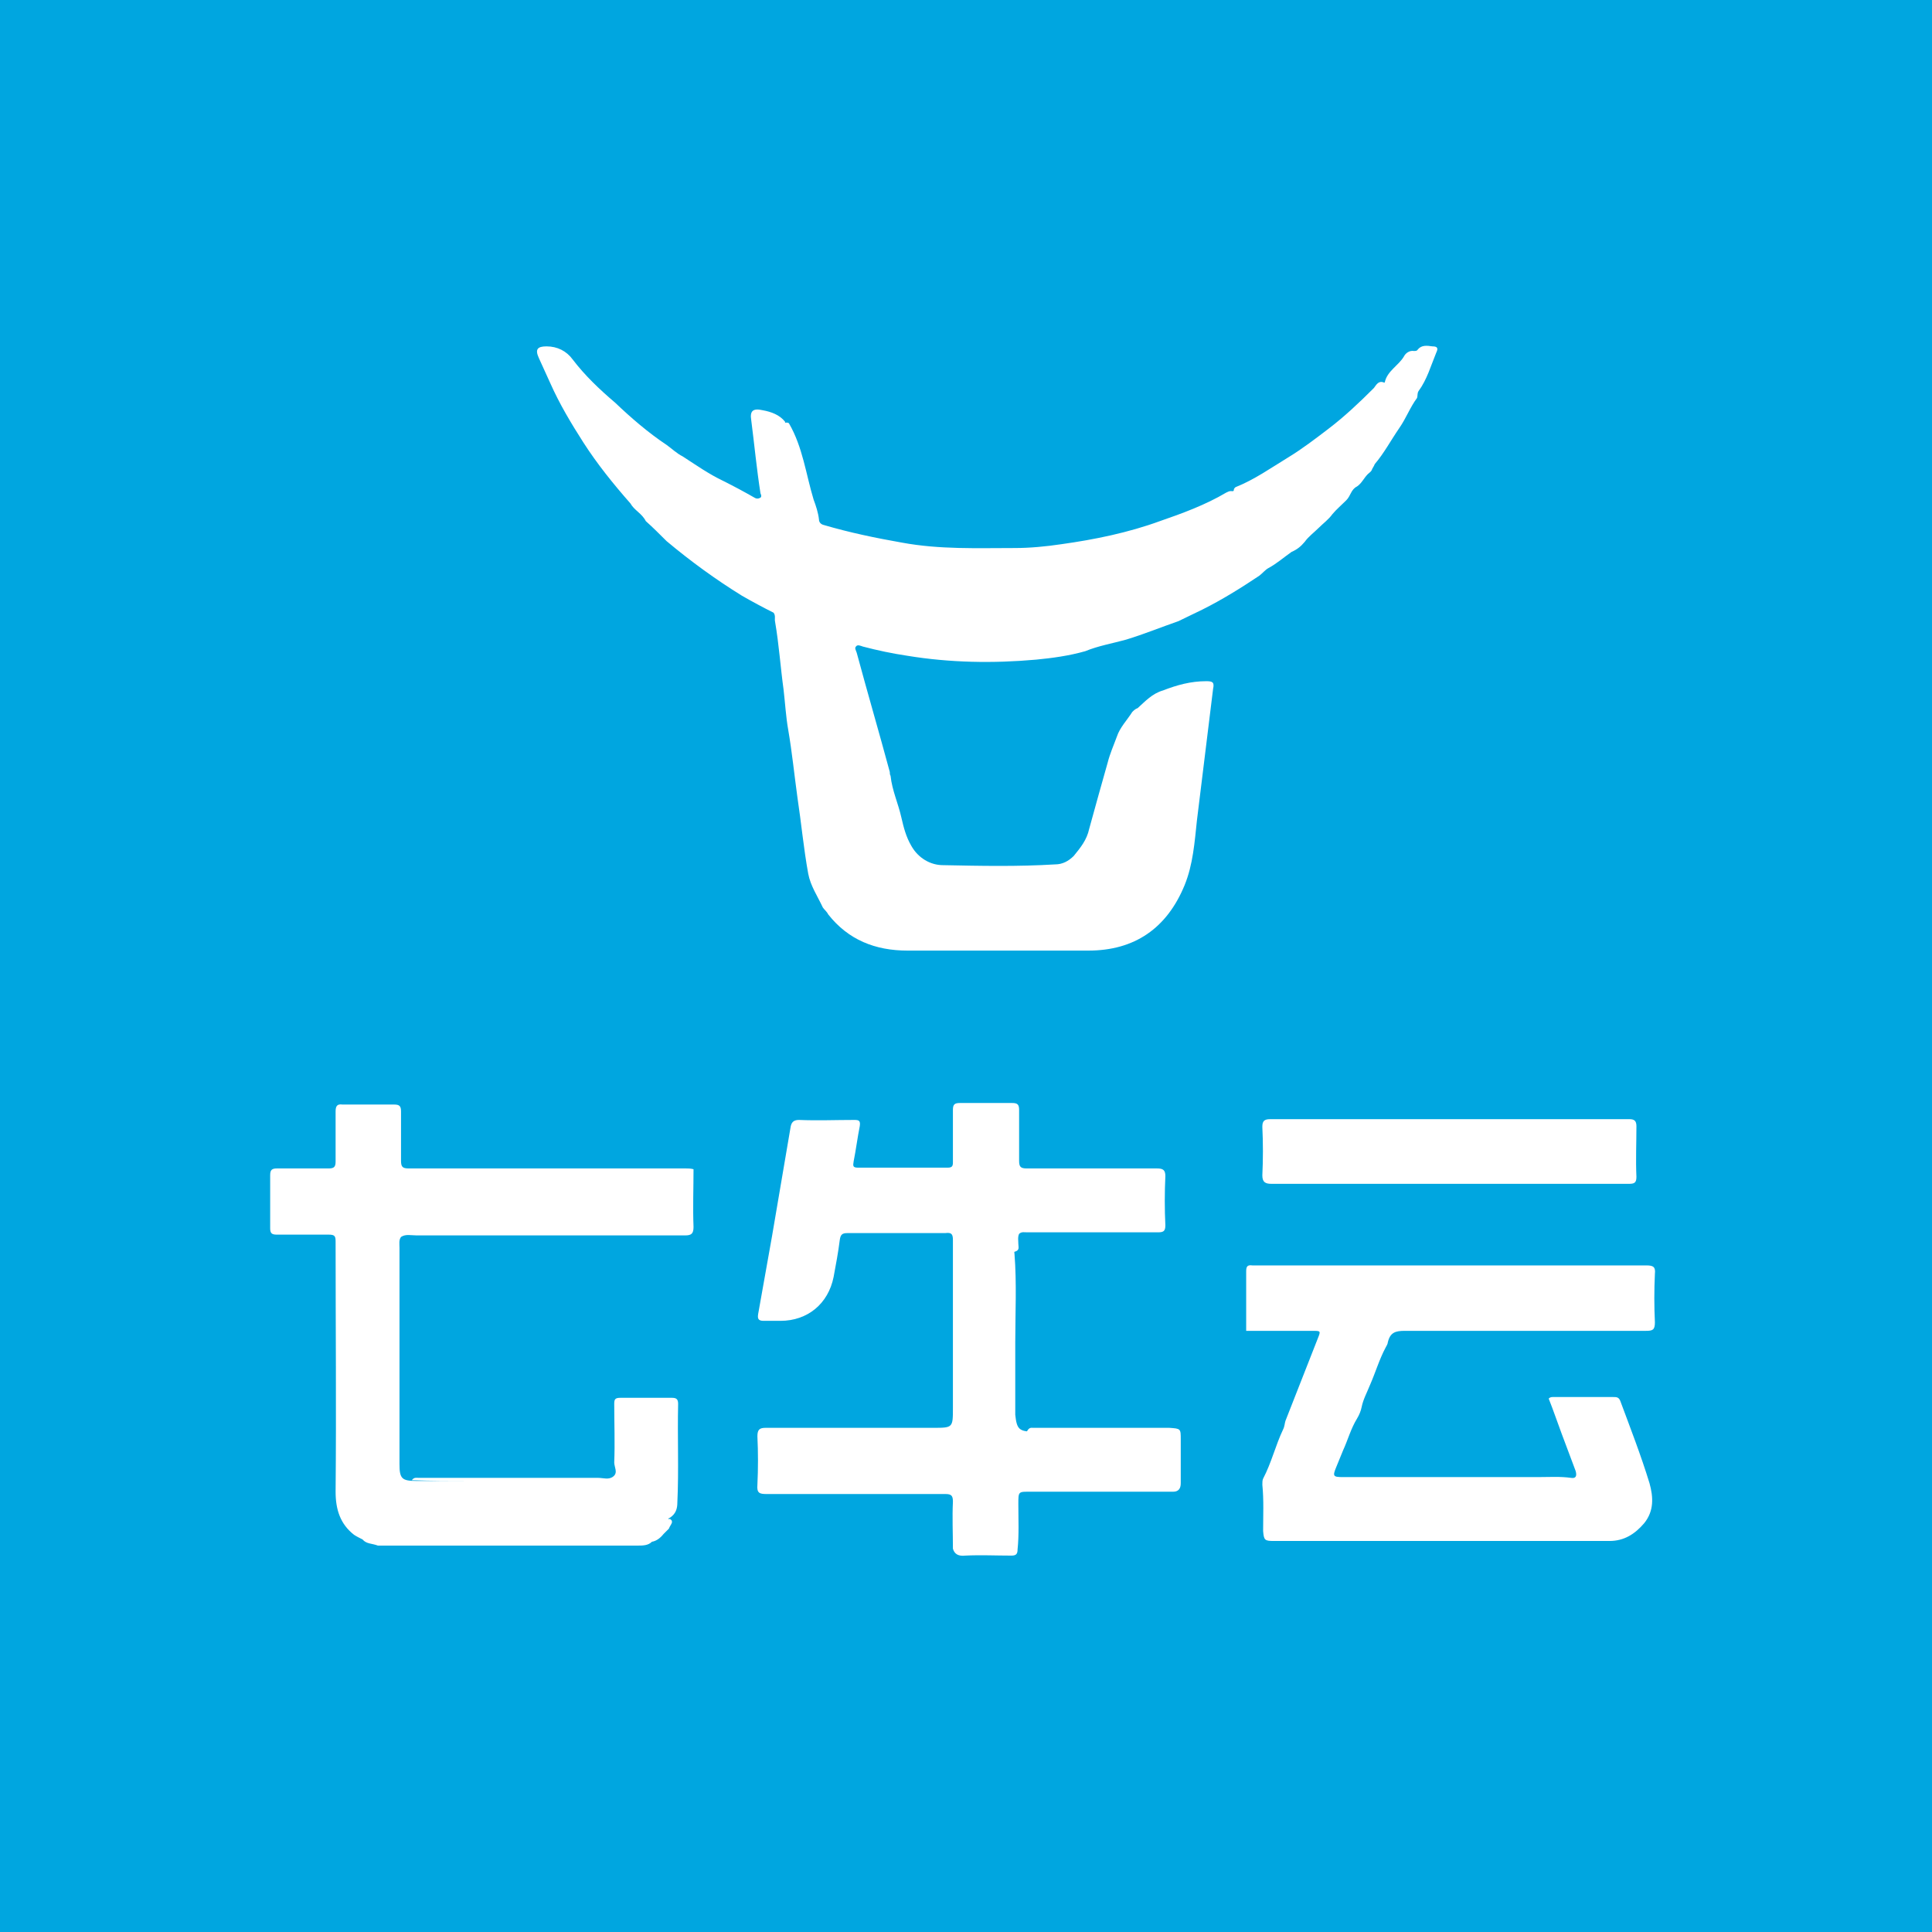 <?xml version="1.0" standalone="no"?><!DOCTYPE svg PUBLIC "-//W3C//DTD SVG 1.1//EN" "http://www.w3.org/Graphics/SVG/1.1/DTD/svg11.dtd"><svg t="1557595455720" class="icon" style="" viewBox="0 0 1024 1024" version="1.1" xmlns="http://www.w3.org/2000/svg" p-id="2125" xmlns:xlink="http://www.w3.org/1999/xlink" width="64" height="64"><rect x="0" y="0" width="1024" height="1024" fill="#333333" stroke="none"/><defs><style type="text/css"></style></defs><path d="M1015.632 1094.542H8.368c-43.633 0-78.91-35.277-78.91-78.91V8.368C-70.542-35.265-35.265-70.542 8.368-70.542h1007.264c43.633 0 78.91 35.277 78.91 78.91v1007.264c0 43.633-35.277 78.91-78.91 78.91z" fill="#00A6E0" p-id="2126"></path><path d="M505.065 820.832c0-8.159-0.408-16.727 0-24.886 0-3.264-0.816-4.08-4.08-4.08H406.336c-3.672 0-5.304-0.408-4.896-4.896 0.408-8.567 0.408-17.135 0-25.702 0-3.672 1.224-4.488 4.488-4.488h88.529c10.607 0 10.607 0 10.607-10.607v-88.937c0-3.264-0.816-4.08-4.08-3.672h-51.812c-2.856 0-3.672 0.816-4.08 3.672-0.816 6.527-2.04 13.055-3.264 19.582-2.856 14.279-13.871 23.254-28.15 23.254h-8.975c-2.856 0-3.264-1.224-2.856-3.672 2.448-13.871 4.896-27.334 7.343-41.205l9.791-57.524c0.408-2.856 1.632-4.08 4.488-4.08 9.791 0.408 19.582 0 29.374 0 2.448 0 3.264 0.408 2.856 3.264-1.224 6.12-2.04 12.647-3.264 18.767-0.408 2.448-0.408 3.264 2.448 3.264h47.324c2.448 0 2.856-0.816 2.856-2.856v-27.742c0-2.856 0.816-3.672 3.672-3.672h27.742c2.856 0 3.672 0.816 3.672 3.672v26.926c0 3.264 0.816 4.08 4.08 4.08h68.947c3.264 0 4.488 0.816 4.488 4.08-0.408 8.567-0.408 17.543 0 26.11 0 3.264-1.224 3.672-4.08 3.672h-69.355c-1.224 0-2.856-0.408-4.08 0.816-0.816 1.632-0.408 3.672-0.408 5.304s0.816 3.264-1.632 4.08c-0.816 0-0.408 0.816-0.408 1.224 1.224 15.503 0.408 31.414 0.408 46.916V749.845c0.816 7.751 2.04 8.975 10.199 8.975h65.275-69.355c1.224-2.448 2.448-2.04 3.264-2.04H619.704c6.12 0.408 6.12 0.408 6.12 6.12v23.254c0 2.856-1.224 4.488-4.08 4.488H546.677c-6.935 0-6.935-0.408-6.935 6.527 0 8.159 0.408 16.319-0.408 24.07 0 2.448-0.816 3.264-3.264 3.264-8.159 0-16.319-0.408-24.478 0-3.672 0.408-5.712-0.816-6.527-3.672zM681.307 753.109c5.712-14.687 11.423-28.966 17.135-43.653 1.632-4.08 1.632-4.08-2.856-4.08h-35.085v-31.414c0-2.448 0.408-3.672 3.264-3.264h208.88c3.672 0 4.896 0.816 4.488 4.488-0.408 8.567-0.408 17.135 0 25.702 0 4.08-1.224 4.488-4.896 4.488h-127.694c-4.896 0-7.751 0.816-8.975 6.12 0 0.816-0.816 2.04-1.224 2.856-3.264 6.12-5.304 13.055-8.159 19.582-1.632 4.08-3.672 7.751-4.488 11.831-0.408 2.04-1.224 4.08-2.448 6.12-3.264 5.304-4.896 11.423-7.343 16.727-1.224 2.856-2.448 6.12-3.672 8.975-2.04 4.896-1.632 5.304 3.672 5.304h103.216c5.712 0 11.831-0.408 17.543 0.408 2.448 0.408 3.264-0.816 2.448-3.672l-7.343-19.582c-2.448-6.527-4.488-12.647-6.935-18.767 0.816-0.816 1.632-0.816 2.04-0.816h32.229c1.632 0 2.856 0 3.672 2.04 5.304 14.279 11.015 28.966 15.503 43.653 2.04 7.343 2.448 14.687-2.856 21.214-4.896 5.712-10.607 9.383-18.359 9.383h-177.874c-4.896 0-5.304-0.408-5.712-5.304 0-8.159 0.408-16.319-0.408-24.478 0-1.224 0-2.448 0.408-3.264 4.488-8.567 6.527-17.543 10.607-26.11 0.816-1.632 0.816-3.264 1.224-4.488zM436.118 480.994c-2.856-6.12-6.527-11.423-7.751-17.951-2.448-13.463-3.672-26.926-5.712-40.389-1.632-11.831-2.856-24.07-4.896-35.901-1.224-6.935-1.632-14.279-2.448-21.214-1.632-11.831-2.448-24.07-4.488-35.901-0.408-1.632 0.408-3.264-0.816-4.896-5.712-2.856-11.015-5.712-16.727-8.975-13.871-8.567-27.334-18.359-39.981-28.966-3.672-3.672-7.343-7.343-11.015-10.607-2.04-4.08-6.12-5.712-8.159-9.383-8.975-10.199-17.543-20.806-24.886-32.229-6.527-10.199-12.647-20.398-17.543-31.414L285.578 189.705c-2.04-4.488-0.816-6.12 4.08-6.12 5.712 0 10.607 2.448 13.871 6.935 6.527 8.567 14.279 15.911 22.438 22.846 8.567 8.159 17.543 15.911 27.334 22.438 2.856 2.04 5.304 4.488 8.567 6.12 6.935 4.488 13.871 9.383 21.622 13.055 5.712 2.856 11.015 5.712 16.727 8.975 0.816 0.408 1.632 0.408 2.448 0 1.224-0.408 0.816-1.632 0.408-2.448-2.04-13.055-3.264-26.11-4.896-38.757-0.816-4.896 0.816-6.527 6.12-5.304 4.488 0.816 8.975 2.448 11.831 6.12v0.816s0-0.408 0.408-0.408c0.816 0 1.224 0 1.632 0.408 7.343 12.647 8.975 26.926 13.055 40.389 1.224 3.264 2.448 6.935 2.856 10.607 0 1.224 0.816 2.448 2.448 2.856 13.871 4.08 27.742 6.935 41.613 9.383 19.99 3.672 39.573 2.856 59.563 2.856 8.159 0 16.727-0.816 24.886-2.04 17.543-2.448 35.493-6.12 52.22-12.239 11.831-4.08 24.07-8.567 35.085-15.095 0.816-0.408 1.632-0.816 2.448-0.816 0.816 0 1.632 0.408 1.632-0.816 0-0.408 0.408-0.816 0.816-1.224 10.199-4.08 18.767-10.199 28.15-15.911 7.343-4.488 14.279-9.791 21.214-15.095 8.567-6.527 16.319-13.871 24.07-21.622 1.224-1.632 2.448-4.08 5.304-2.856h0.408c1.224-6.12 7.343-8.975 10.199-13.871 0.816-1.632 2.856-3.264 5.304-2.856 0.816 0 1.632 0 2.04-0.816 2.04-2.448 4.896-2.04 7.751-1.632 2.448 0 3.264 0.816 2.04 3.264-2.856 6.935-4.896 14.279-9.383 20.398-0.816 1.224-0.408 2.448-0.816 3.672-3.672 4.896-5.712 10.607-9.383 15.911-4.488 6.527-8.159 13.463-13.055 19.175-0.408 1.224-1.224 2.04-1.632 3.264-0.408 0.816-1.224 1.224-2.04 2.04-2.04 2.04-3.264 4.896-5.712 6.527-3.264 1.632-3.264 4.896-5.712 7.343-2.448 2.448-5.304 4.896-7.343 7.343-2.04 2.856-4.896 4.896-7.343 7.343-2.448 2.448-5.304 4.488-7.343 7.343-2.04 2.448-4.08 4.08-6.935 5.304-4.08 2.856-7.751 6.12-12.239 8.567-1.632 0.816-3.264 2.856-4.896 4.08-9.791 6.527-19.582 12.647-30.19 17.951-4.08 2.04-8.567 4.08-12.647 6.12-9.383 3.264-18.359 6.935-27.742 9.791-7.343 2.04-14.687 3.264-21.622 6.12-8.567 2.448-17.543 3.672-26.11 4.488-22.846 2.04-45.692 1.632-68.131-2.04-8.159-1.224-15.911-2.856-23.662-4.896-1.224-0.408-2.856-1.224-3.672 0-0.816 0.816 0 2.04 0.408 3.264 5.712 21.214 11.831 42.021 17.543 63.235 0 0.816 0 1.224 0.408 2.04 0.816 7.751 4.08 14.687 5.712 22.03 1.224 5.304 2.448 10.199 5.304 15.095 3.672 6.527 10.199 10.199 16.727 10.199 19.99 0.408 39.573 0.816 59.563-0.408 3.672 0 6.935-1.632 9.791-4.488 3.672-4.488 6.935-8.567 8.159-14.279 3.264-11.831 6.527-23.662 9.791-35.085 1.224-4.896 3.264-9.383 4.896-13.871 1.632-4.896 5.304-8.567 8.159-13.055 0.816-0.816 1.632-1.632 2.856-2.04 4.08-3.672 7.751-7.751 13.463-9.383 7.343-2.856 14.687-4.896 22.846-4.896 3.264 0 4.488 0.408 3.672 4.08l-8.567 69.763c-1.224 11.423-2.04 23.254-6.527 34.269-9.383 22.846-26.518 34.677-50.996 34.677h-95.873c-17.135 0-31.414-5.712-42.021-19.175-0.816-1.632-2.04-2.448-2.856-3.672zM192.153 815.936c-1.632-0.816-3.264-1.632-4.488-2.448-7.343-5.712-9.791-13.463-9.791-22.846 0.408-44.061 0-88.121 0-132.59 0-2.856-0.408-3.672-3.672-3.672H146.869c-2.448 0-3.672-0.408-3.672-3.264v-28.15c0-2.856 0.816-3.672 3.672-3.672h27.334c2.856 0 3.672-0.816 3.672-3.672v-26.518c0-2.856 0.816-4.08 3.672-3.672h27.334c2.856 0 3.672 0.816 3.672 3.672v26.11c0 3.264 0.816 4.08 4.08 4.08h146.869c1.224 0 2.448 0 4.08 0.408 0 10.199-0.408 20.398 0 30.598 0 3.672-1.224 4.488-4.488 4.488H220.711c-2.856 0-5.712-0.816-8.159 0.816-1.224 1.632-0.816 3.672-0.816 5.712v114.639c0 7.751 1.224 8.975 8.975 8.975h91.385-62.827c-10.199 0-20.806 0-31.006-0.408 1.224-1.632 2.448-1.224 3.672-1.224h95.057c2.856 0 5.712 1.224 8.159-0.816s0.408-4.896 0.408-7.343c0.408-10.199 0-20.806 0-31.006 0-2.448 0.408-3.264 3.264-3.264h27.334c2.448 0 3.264 0.816 3.264 3.264-0.408 17.543 0.408 34.677-0.408 52.22 0 3.264-0.816 6.12-4.08 8.159-0.408 0-0.816 0.408-0.408 0.816 0.408-0.408 0.816-0.408 0.816 0 0.816 0.408 0.816 0.816 0.816 1.632-0.408 1.224-1.224 2.04-1.632 3.264l-2.856 2.856c-1.632 2.04-3.672 3.672-6.12 4.08-2.04 2.04-4.896 2.04-7.751 2.04H200.312c-3.264-1.224-6.12-0.816-8.159-3.264zM768.204 627.455h-94.241c-3.264 0-4.896-0.816-4.896-4.488 0.408-8.567 0.408-17.135 0-25.702 0-2.856 0.816-4.08 4.08-4.08h190.521c2.448 0 3.672 0.816 3.672 3.672 0 8.975-0.408 17.951 0 26.926 0 3.264-1.224 3.672-4.08 3.672h-95.057z" fill="#FFFFFF" p-id="2127"></path></svg>